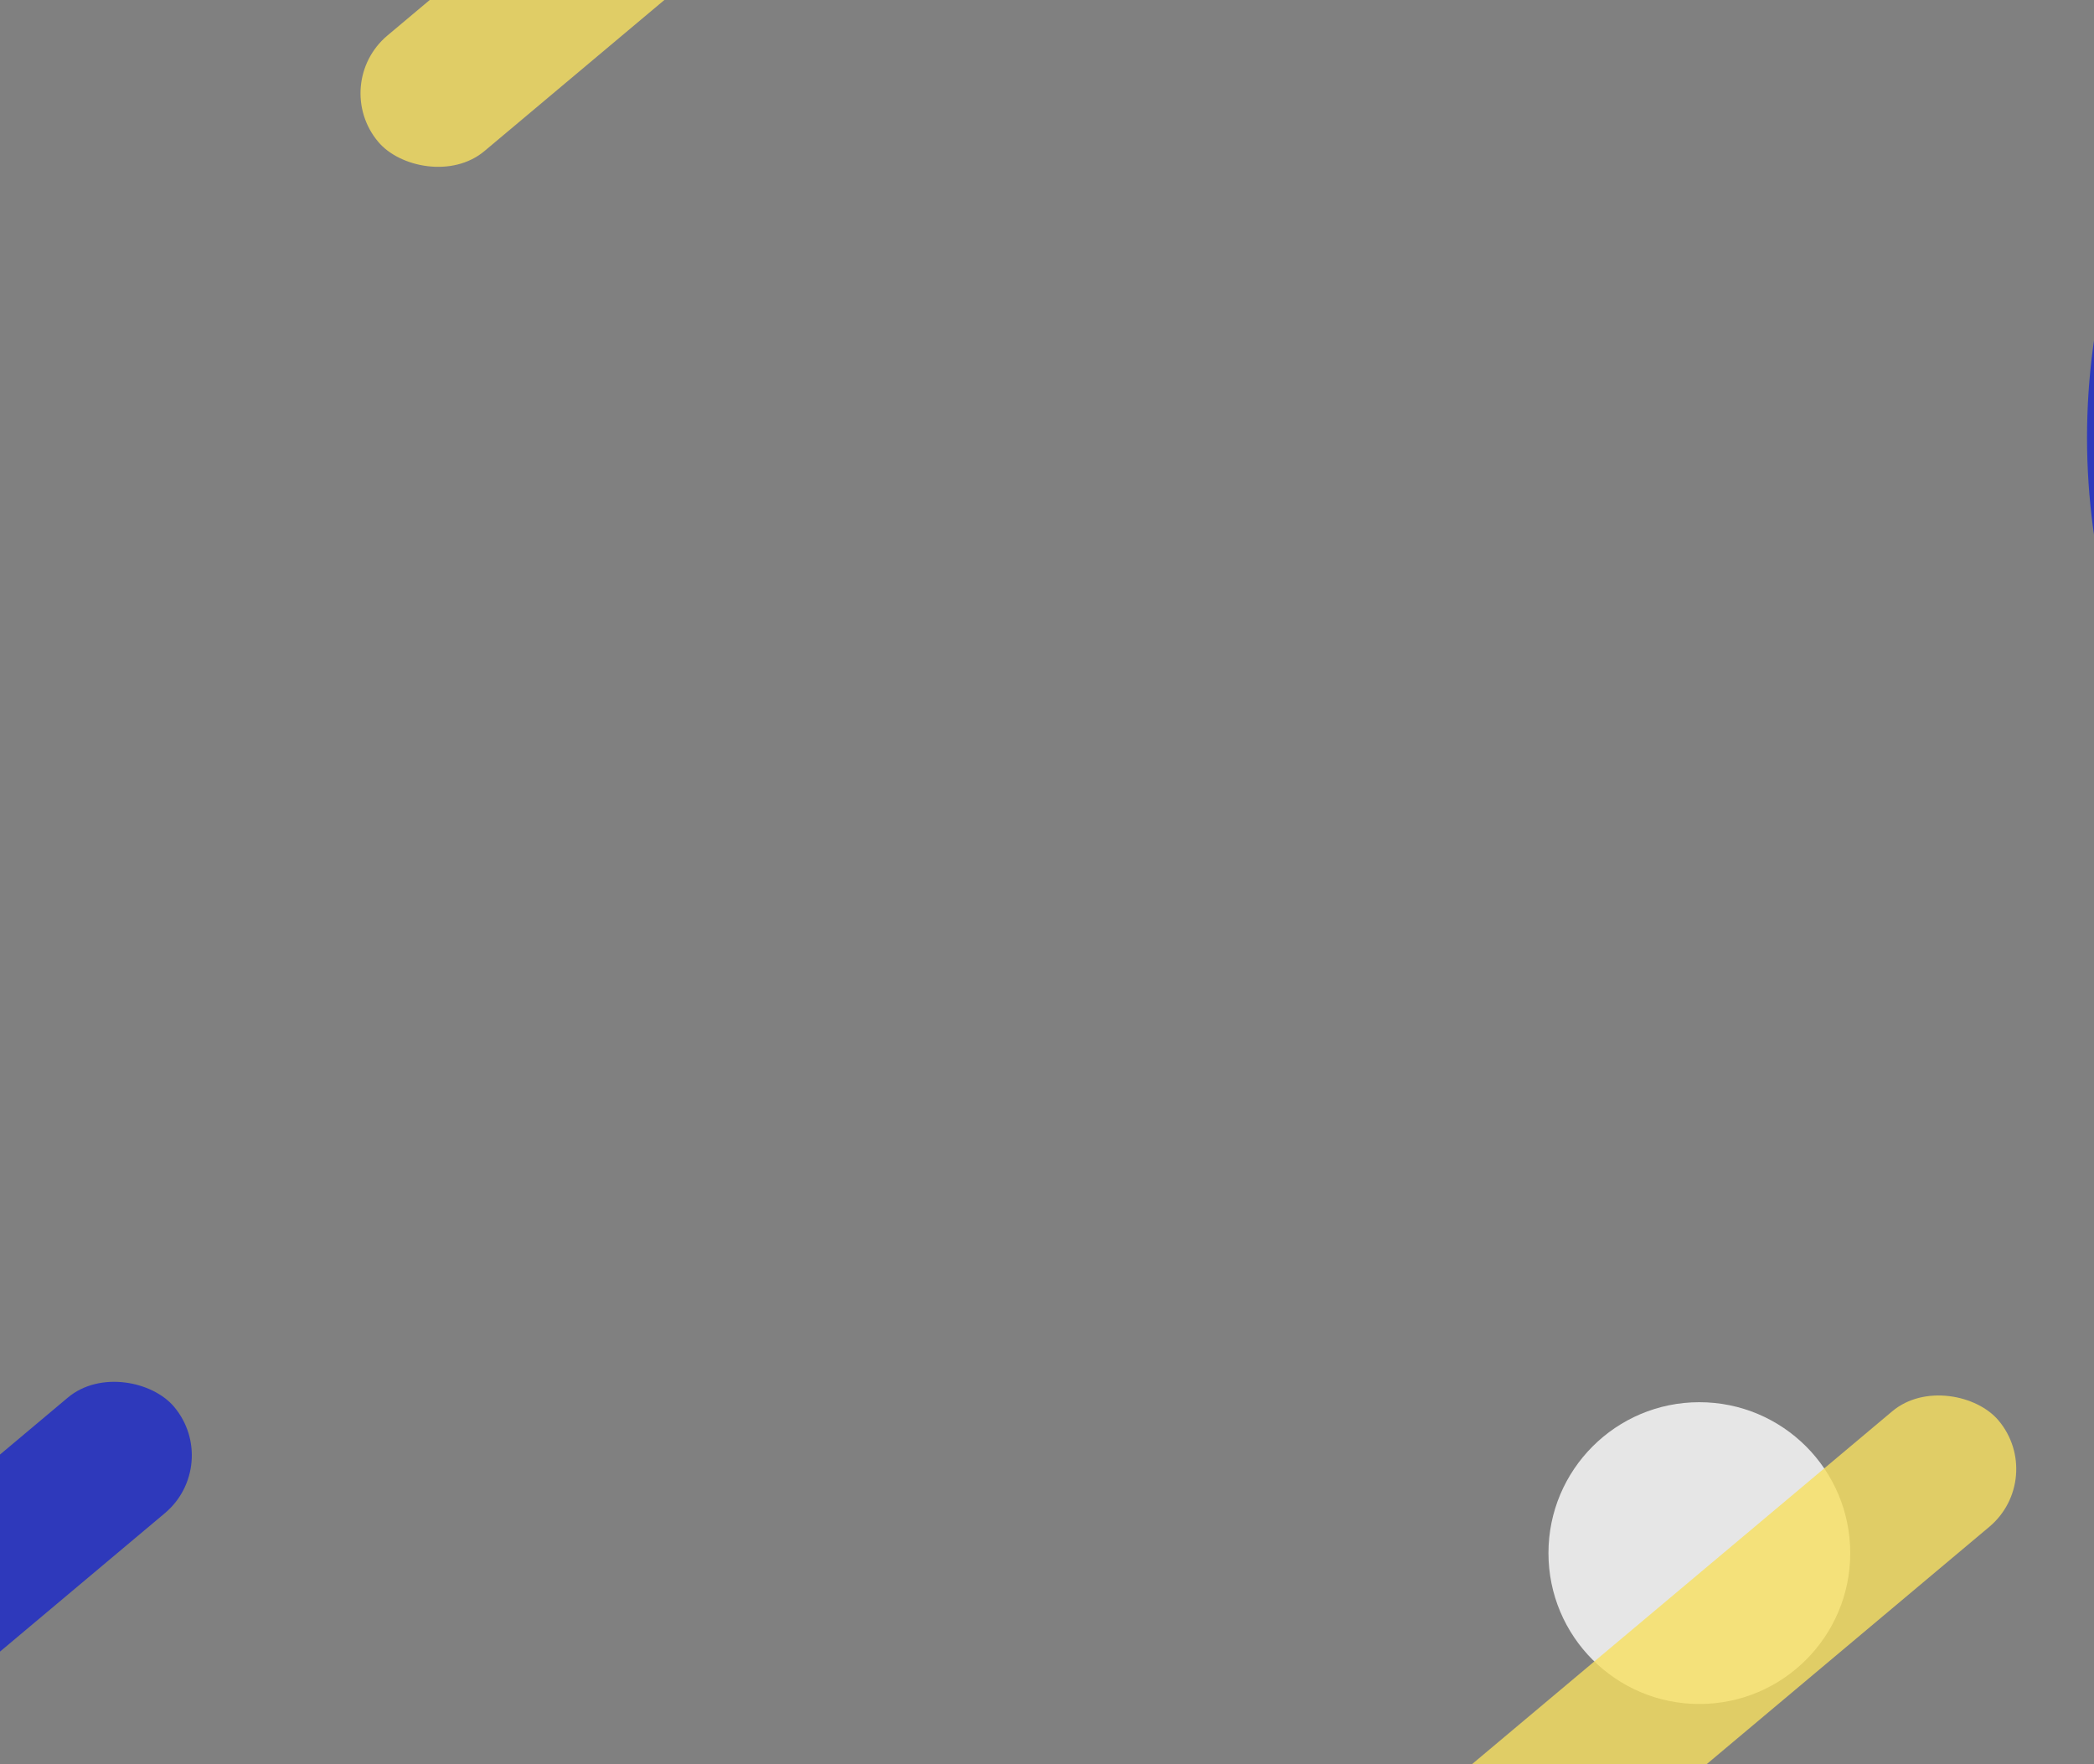 <svg width="902" height="760" viewBox="0 0 902 760" fill="none" xmlns="http://www.w3.org/2000/svg">
<rect x="0" y="0" width="902" height="760" fill="#808080" stroke="none"/>
<rect x="142.003" y="36.188" width="381.285" height="65" rx="32.5" transform="rotate(-40.02 142.003 36.188)" fill="#F7E05F" fill-opacity="0.8"/>
<rect x="-749.433" y="1255.85" width="1049.26" height="65" rx="32.5" transform="rotate(-40.02 -749.433 1255.85)" fill="#1A27C9" fill-opacity="0.8"/>
<circle cx="732.003" cy="669" r="65" fill="white" fill-opacity="0.8"/>
<rect x="548.003" y="832.188" width="381.285" height="65" rx="32.5" transform="rotate(-40.02 548.003 832.188)" fill="#F7E05F" fill-opacity="0.8"/>
<circle cx="1191.5" cy="188.501" r="247" stroke="#1A27C9" stroke-opacity="0.8" stroke-width="91"/>
</svg>

